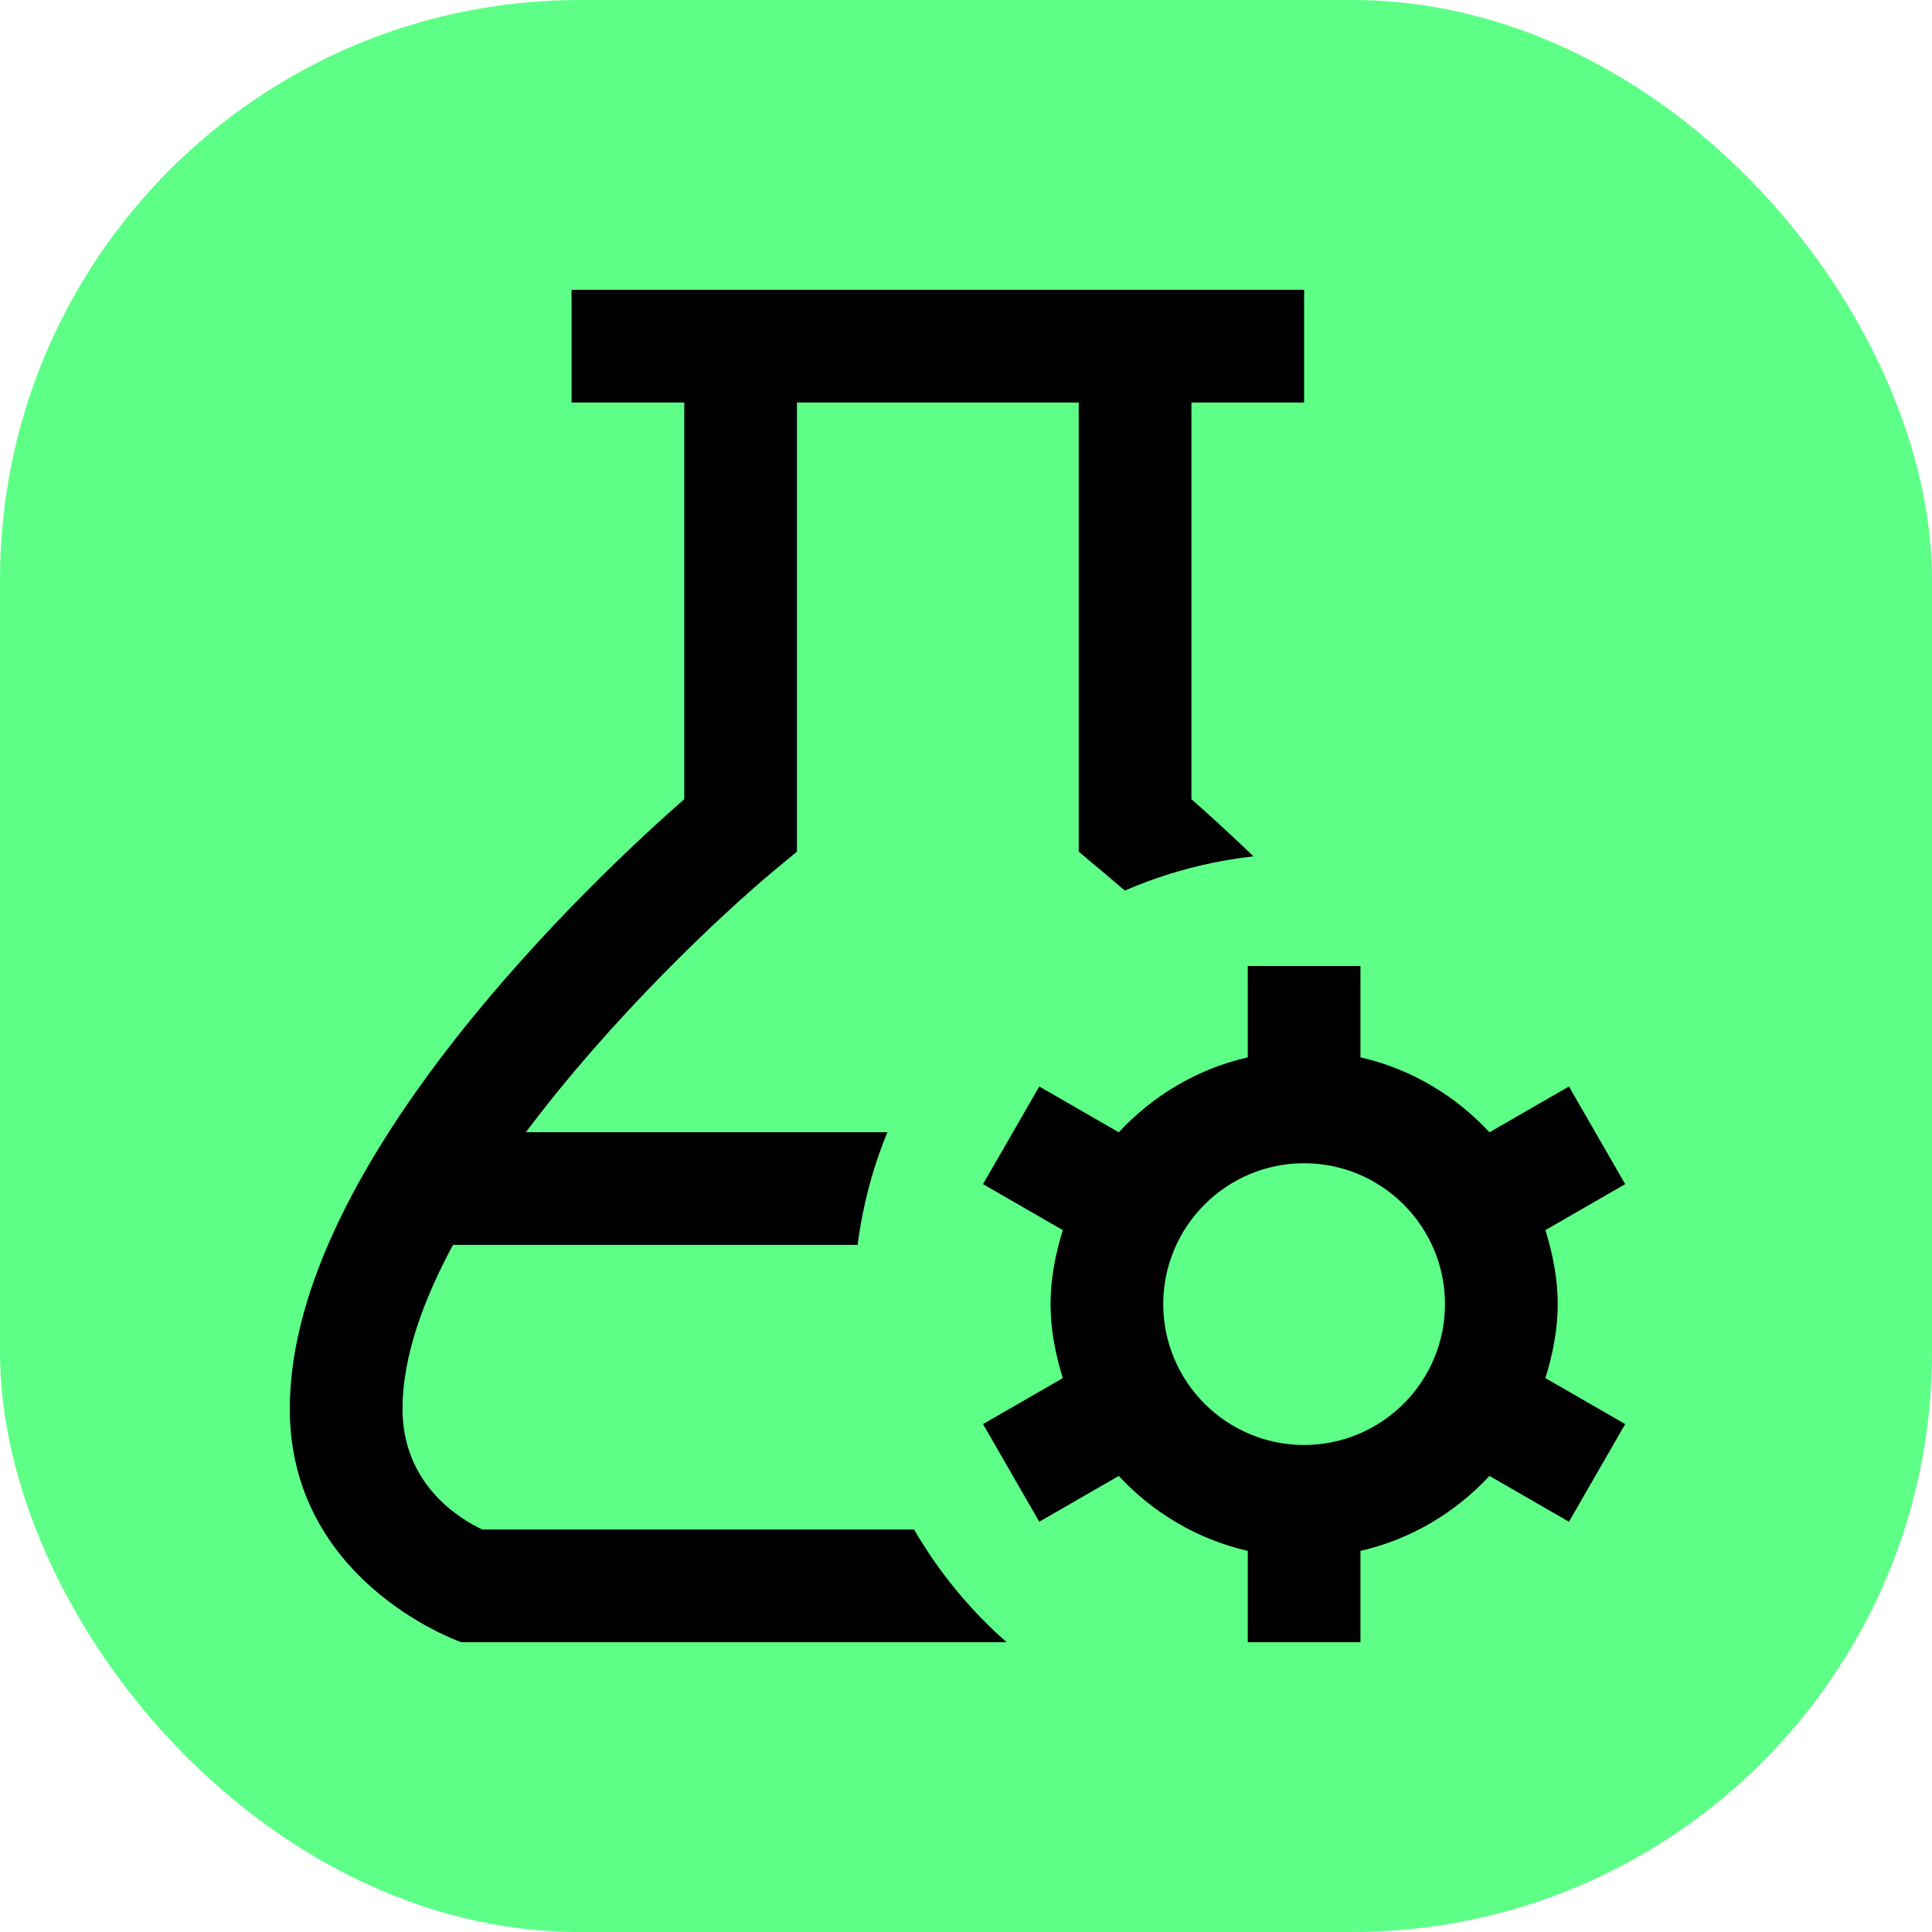 <svg xmlns="http://www.w3.org/2000/svg" version="1.1" xmlns:xlink="http://www.w3.org/1999/xlink" xmlns:svgjs="http://svgjs.dev/svgjs" width="1000" height="1000"><g clip-path="url(#SvgjsClipPath1531)"><rect width="1000" height="1000" fill="#5eff87"></rect><g transform="matrix(29.167,0,0,29.167,150,150)"><svg xmlns="http://www.w3.org/2000/svg" version="1.1" xmlns:xlink="http://www.w3.org/1999/xlink" xmlns:svgjs="http://svgjs.dev/svgjs" width="24" height="24"><svg xmlns="http://www.w3.org/2000/svg" id="Layer_1" data-name="Layer 1" viewBox="0 0 24 24">
  <path d="M11.079,22c.437,.754,.992,1.428,1.642,2H3.043c-.118-.042-3.043-1.108-3.043-4.143,0-4.39,5.503-9.506,7-10.817V2h-2V0h13V2h-2v7.04c.261,.228,.648,.578,1.102,1.014-.803,.09-1.57,.298-2.284,.608-.164-.145-.818-.691-.818-.691V2h-5v7.97l-.362,.3c-1.019,.845-2.935,2.66-4.448,4.679h6.415c-.26,.63-.437,1.301-.529,2H2.896c-.543,1.009-.896,2.008-.896,2.908,0,1.347,1.019,1.957,1.416,2.143h7.663Zm11.203-2.687l1.416,.816-.998,1.733-1.411-.813c-.605,.652-1.393,1.125-2.289,1.33v1.621h-2v-1.621c-.896-.205-1.685-.678-2.289-1.33l-1.411,.813-.998-1.733,1.416-.816c-.129-.418-.218-.853-.218-1.313s.089-.895,.218-1.313l-1.416-.816,.998-1.733,1.411,.813c.605-.652,1.393-1.125,2.289-1.33v-1.621h2v1.621c.896,.205,1.685,.678,2.289,1.33l1.411-.813,.998,1.733-1.416,.816c.129,.418,.218,.853,.218,1.313s-.089,.895-.218,1.313Zm-1.782-1.313c0-1.378-1.122-2.5-2.5-2.5s-2.5,1.122-2.5,2.5,1.122,2.5,2.5,2.5,2.5-1.122,2.5-2.5Z"></path>
</svg></svg></g></g><defs><clipPath id="SvgjsClipPath1531"><rect width="1000" height="1000" x="0" y="0" rx="300" ry="300"></rect></clipPath></defs></svg>